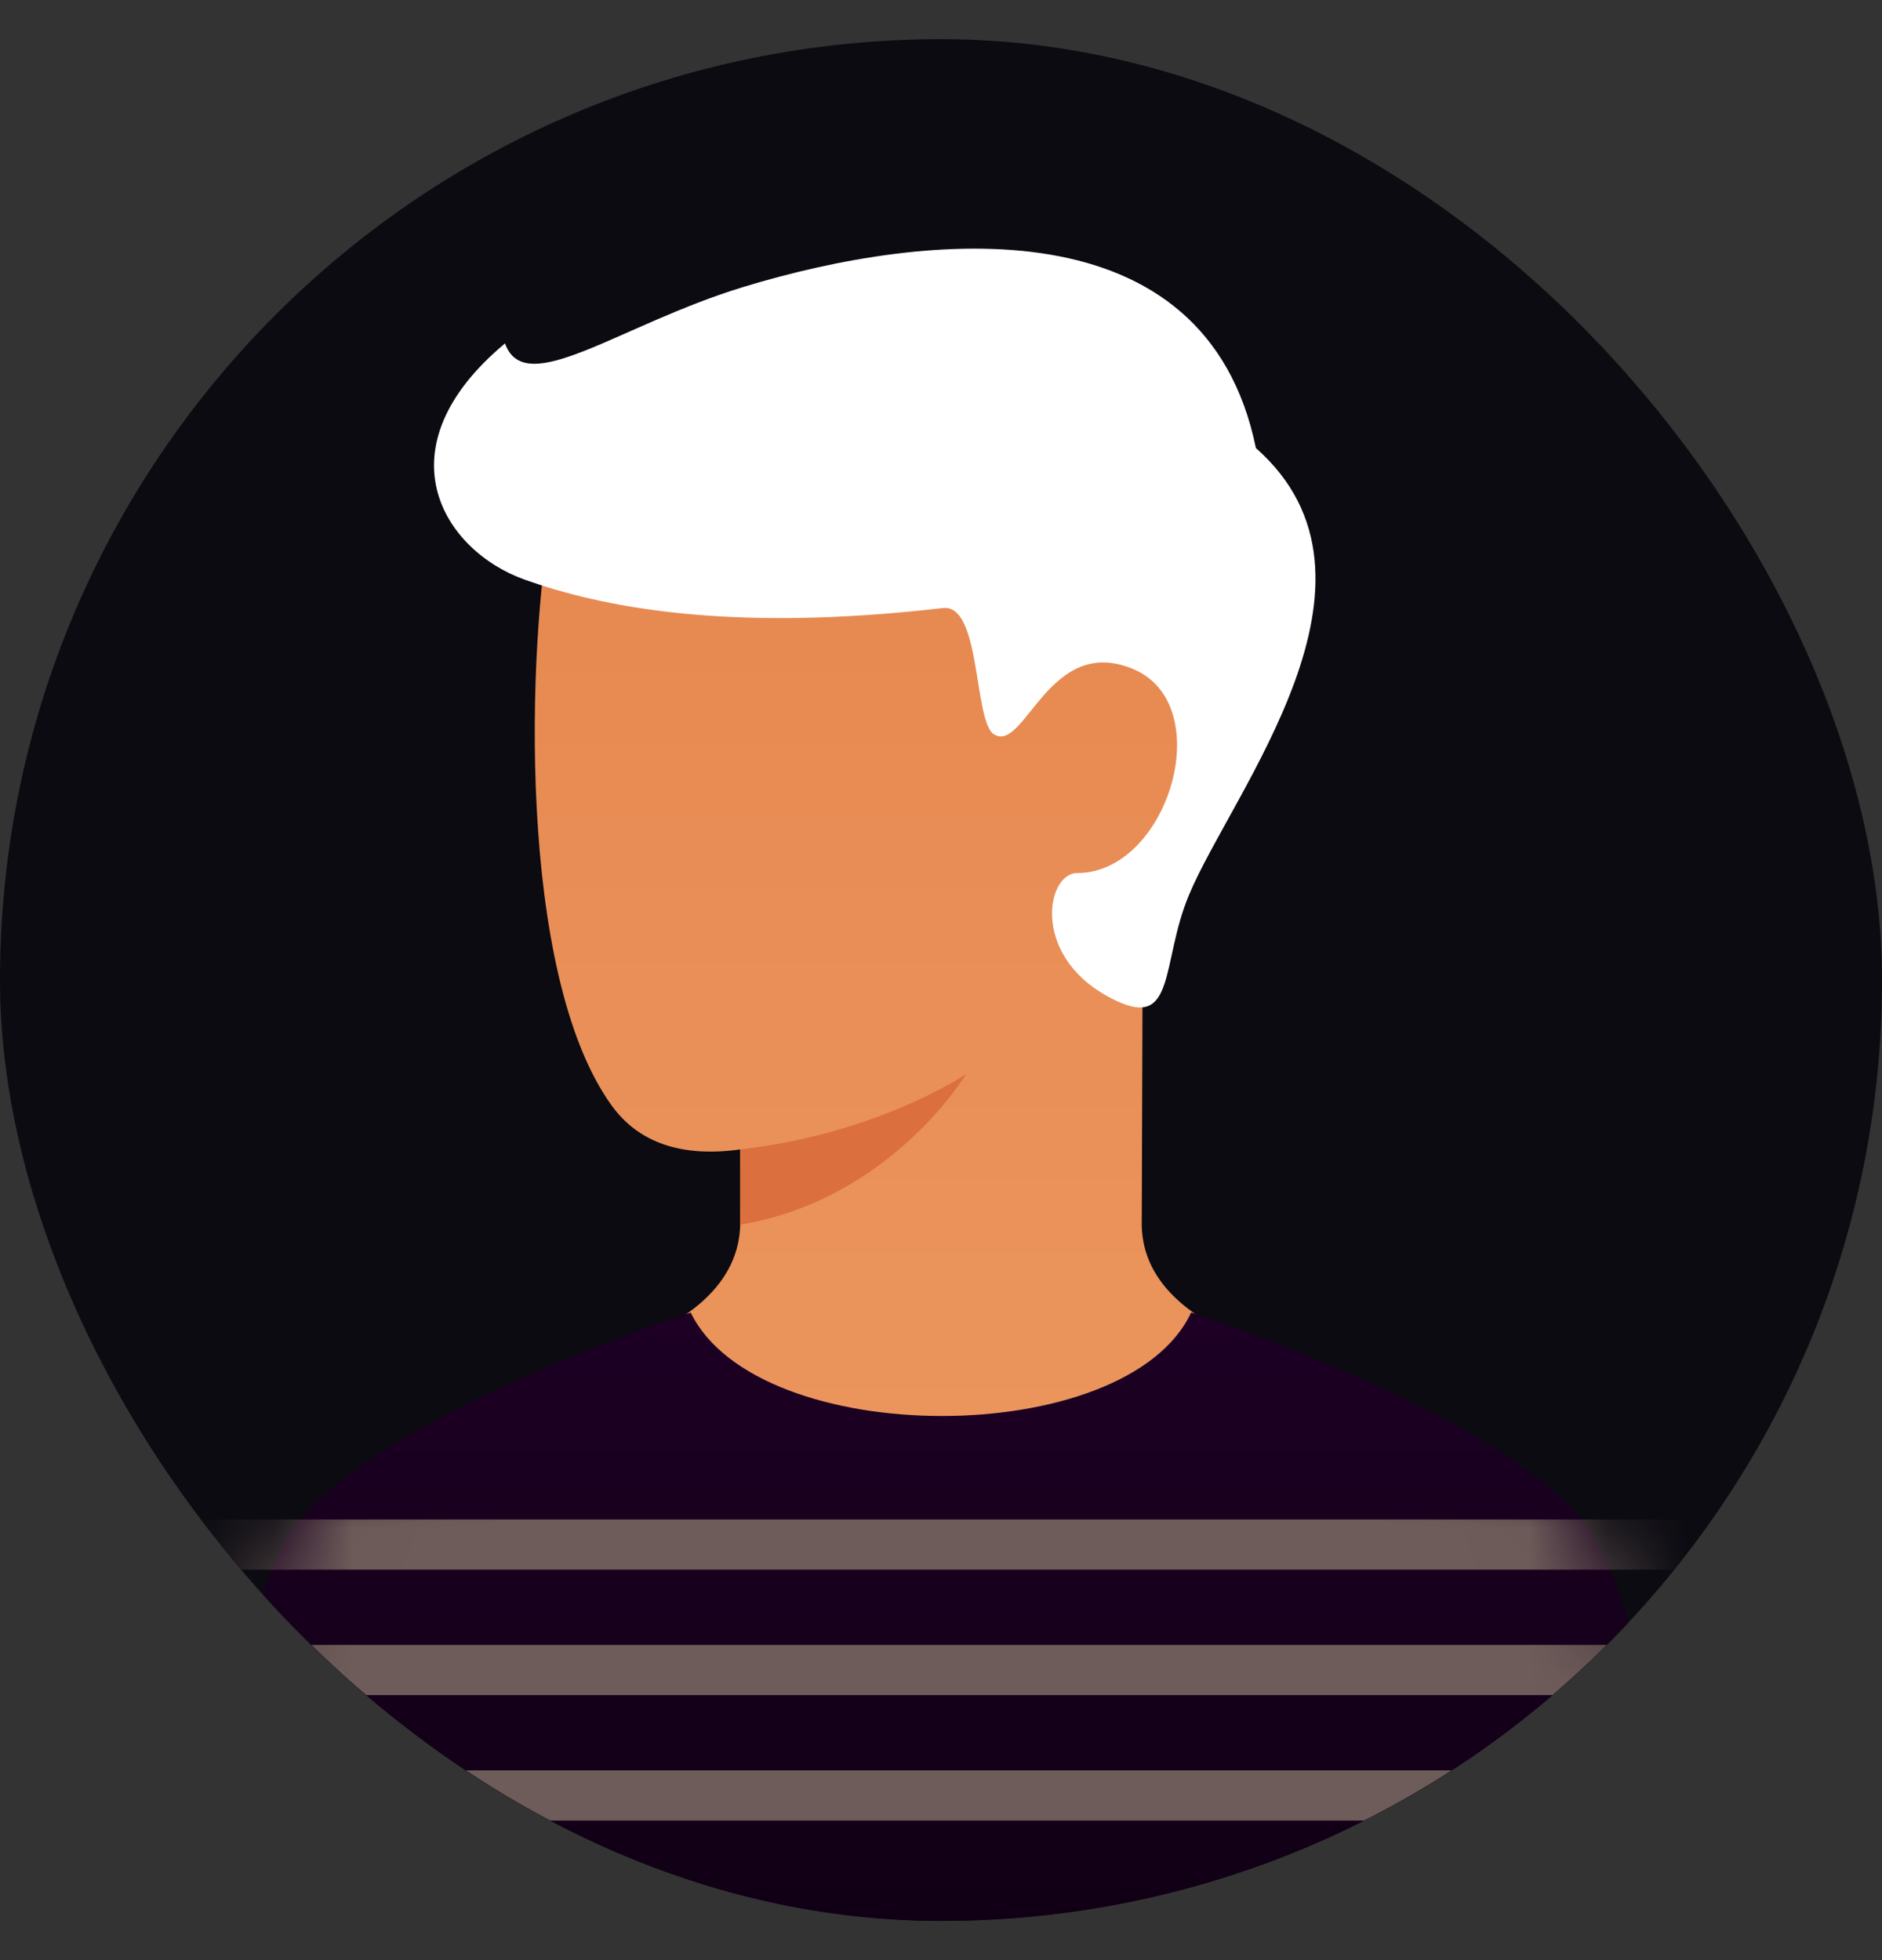 <svg width="24" height="25" viewBox="0 0 24 25" fill="none" xmlns="http://www.w3.org/2000/svg">
<rect x="0" y="0" width="24" height="25" fill="#333333" stroke="none"/>
<g clip-path="url(#clip0_256_5199)">
<rect y="0.5" width="24" height="24" rx="12" fill="#0B0B11"/>
<path d="M9.44 15.603C9.43 16.349 8.817 16.915 7.6 17.283C9.067 18.349 10.533 19.203 12 19.203C13.467 19.203 14.933 18.349 16.4 17.283C15.191 16.915 14.578 16.365 14.56 15.635C14.56 15.505 14.569 12.643 14.574 11.395C15.721 9.909 15.299 8.166 14.94 8.21C14.5 8.263 10.683 4.642 9.951 4.456C9.219 4.271 7.36 4.87 7.04 6.54C6.72 8.21 6.586 12.419 7.8 14.1C8.145 14.578 8.698 14.764 9.44 14.66C9.441 15.009 9.44 15.603 9.44 15.603Z" fill="url(#paint0_linear_256_5199)"/>
<path d="M9.44 14.66C11.2 14.46 12.32 13.7 12.32 13.7C12.32 13.7 11.36 15.3 9.44 15.62V14.66Z" fill="#DB6F3D"/>
<path d="M15.16 11.42C15.711 10.094 17.92 7.395 16.016 5.715C15.376 2.595 11.84 2.94 9.48 3.66C7.894 4.144 6.696 5.1 6.44 4.38C4.84 5.715 5.641 7.02 6.696 7.395C7.653 7.735 9.272 8.075 12.024 7.755C12.516 7.697 12.413 9.203 12.676 9.366C13.07 9.61 13.376 8.075 14.457 8.536C15.537 8.997 14.896 11.135 13.736 11.135C13.336 11.135 13.136 12.235 14.216 12.755C15 13.14 14.802 12.281 15.16 11.42Z" fill="white"/>
<path d="M20.4 19.725C21.162 21.273 21.6 24.845 21.6 24.845H2.4C2.4 24.845 2.839 21.273 3.6 19.725C4.361 18.177 8.808 16.741 8.808 16.741C9.665 18.5 14.369 18.5 15.19 16.74C15.19 16.74 19.638 18.176 20.4 19.725Z" fill="url(#paint1_linear_256_5199)"/>
<mask id="mask0_256_5199" style="mask-type:alpha" maskUnits="userSpaceOnUse" x="2" y="16" width="20" height="9">
<path d="M20.4 19.725C21.162 21.273 21.6 24.845 21.6 24.845H2.4C2.4 24.845 2.839 21.273 3.6 19.725C4.361 18.177 8.808 16.741 8.808 16.741C9.665 18.5 14.369 18.5 15.19 16.74C15.19 16.74 19.638 18.176 20.4 19.725Z" fill="url(#paint2_linear_256_5199)"/>
</mask>
<g mask="url(#mask0_256_5199)">
<path d="M1.6 23.22V22.58H22.4V23.22H1.6ZM1.6 21.62V20.98H22.4V21.62H1.6ZM1.6 20.02V19.38H22.4V20.02H1.6Z" fill="#6E5C5A"/>
</g>
</g>
<defs>
<linearGradient id="paint0_linear_256_5199" x1="11.61" y1="4.424" x2="11.61" y2="19.203" gradientUnits="userSpaceOnUse">
<stop stop-color="#E6864E"/>
<stop offset="1" stop-color="#EB965E"/>
</linearGradient>
<linearGradient id="paint1_linear_256_5199" x1="12" y1="16.74" x2="12" y2="24.845" gradientUnits="userSpaceOnUse">
<stop stop-color="#1D0024"/>
<stop offset="1" stop-color="#100014"/>
</linearGradient>
<linearGradient id="paint2_linear_256_5199" x1="12" y1="16.74" x2="12" y2="24.845" gradientUnits="userSpaceOnUse">
<stop stop-color="#1D0024"/>
<stop offset="1" stop-color="#100014"/>
</linearGradient>
<clipPath id="clip0_256_5199">
<rect y="0.5" width="24" height="24" rx="12" fill="white"/>
</clipPath>
</defs>
</svg>
